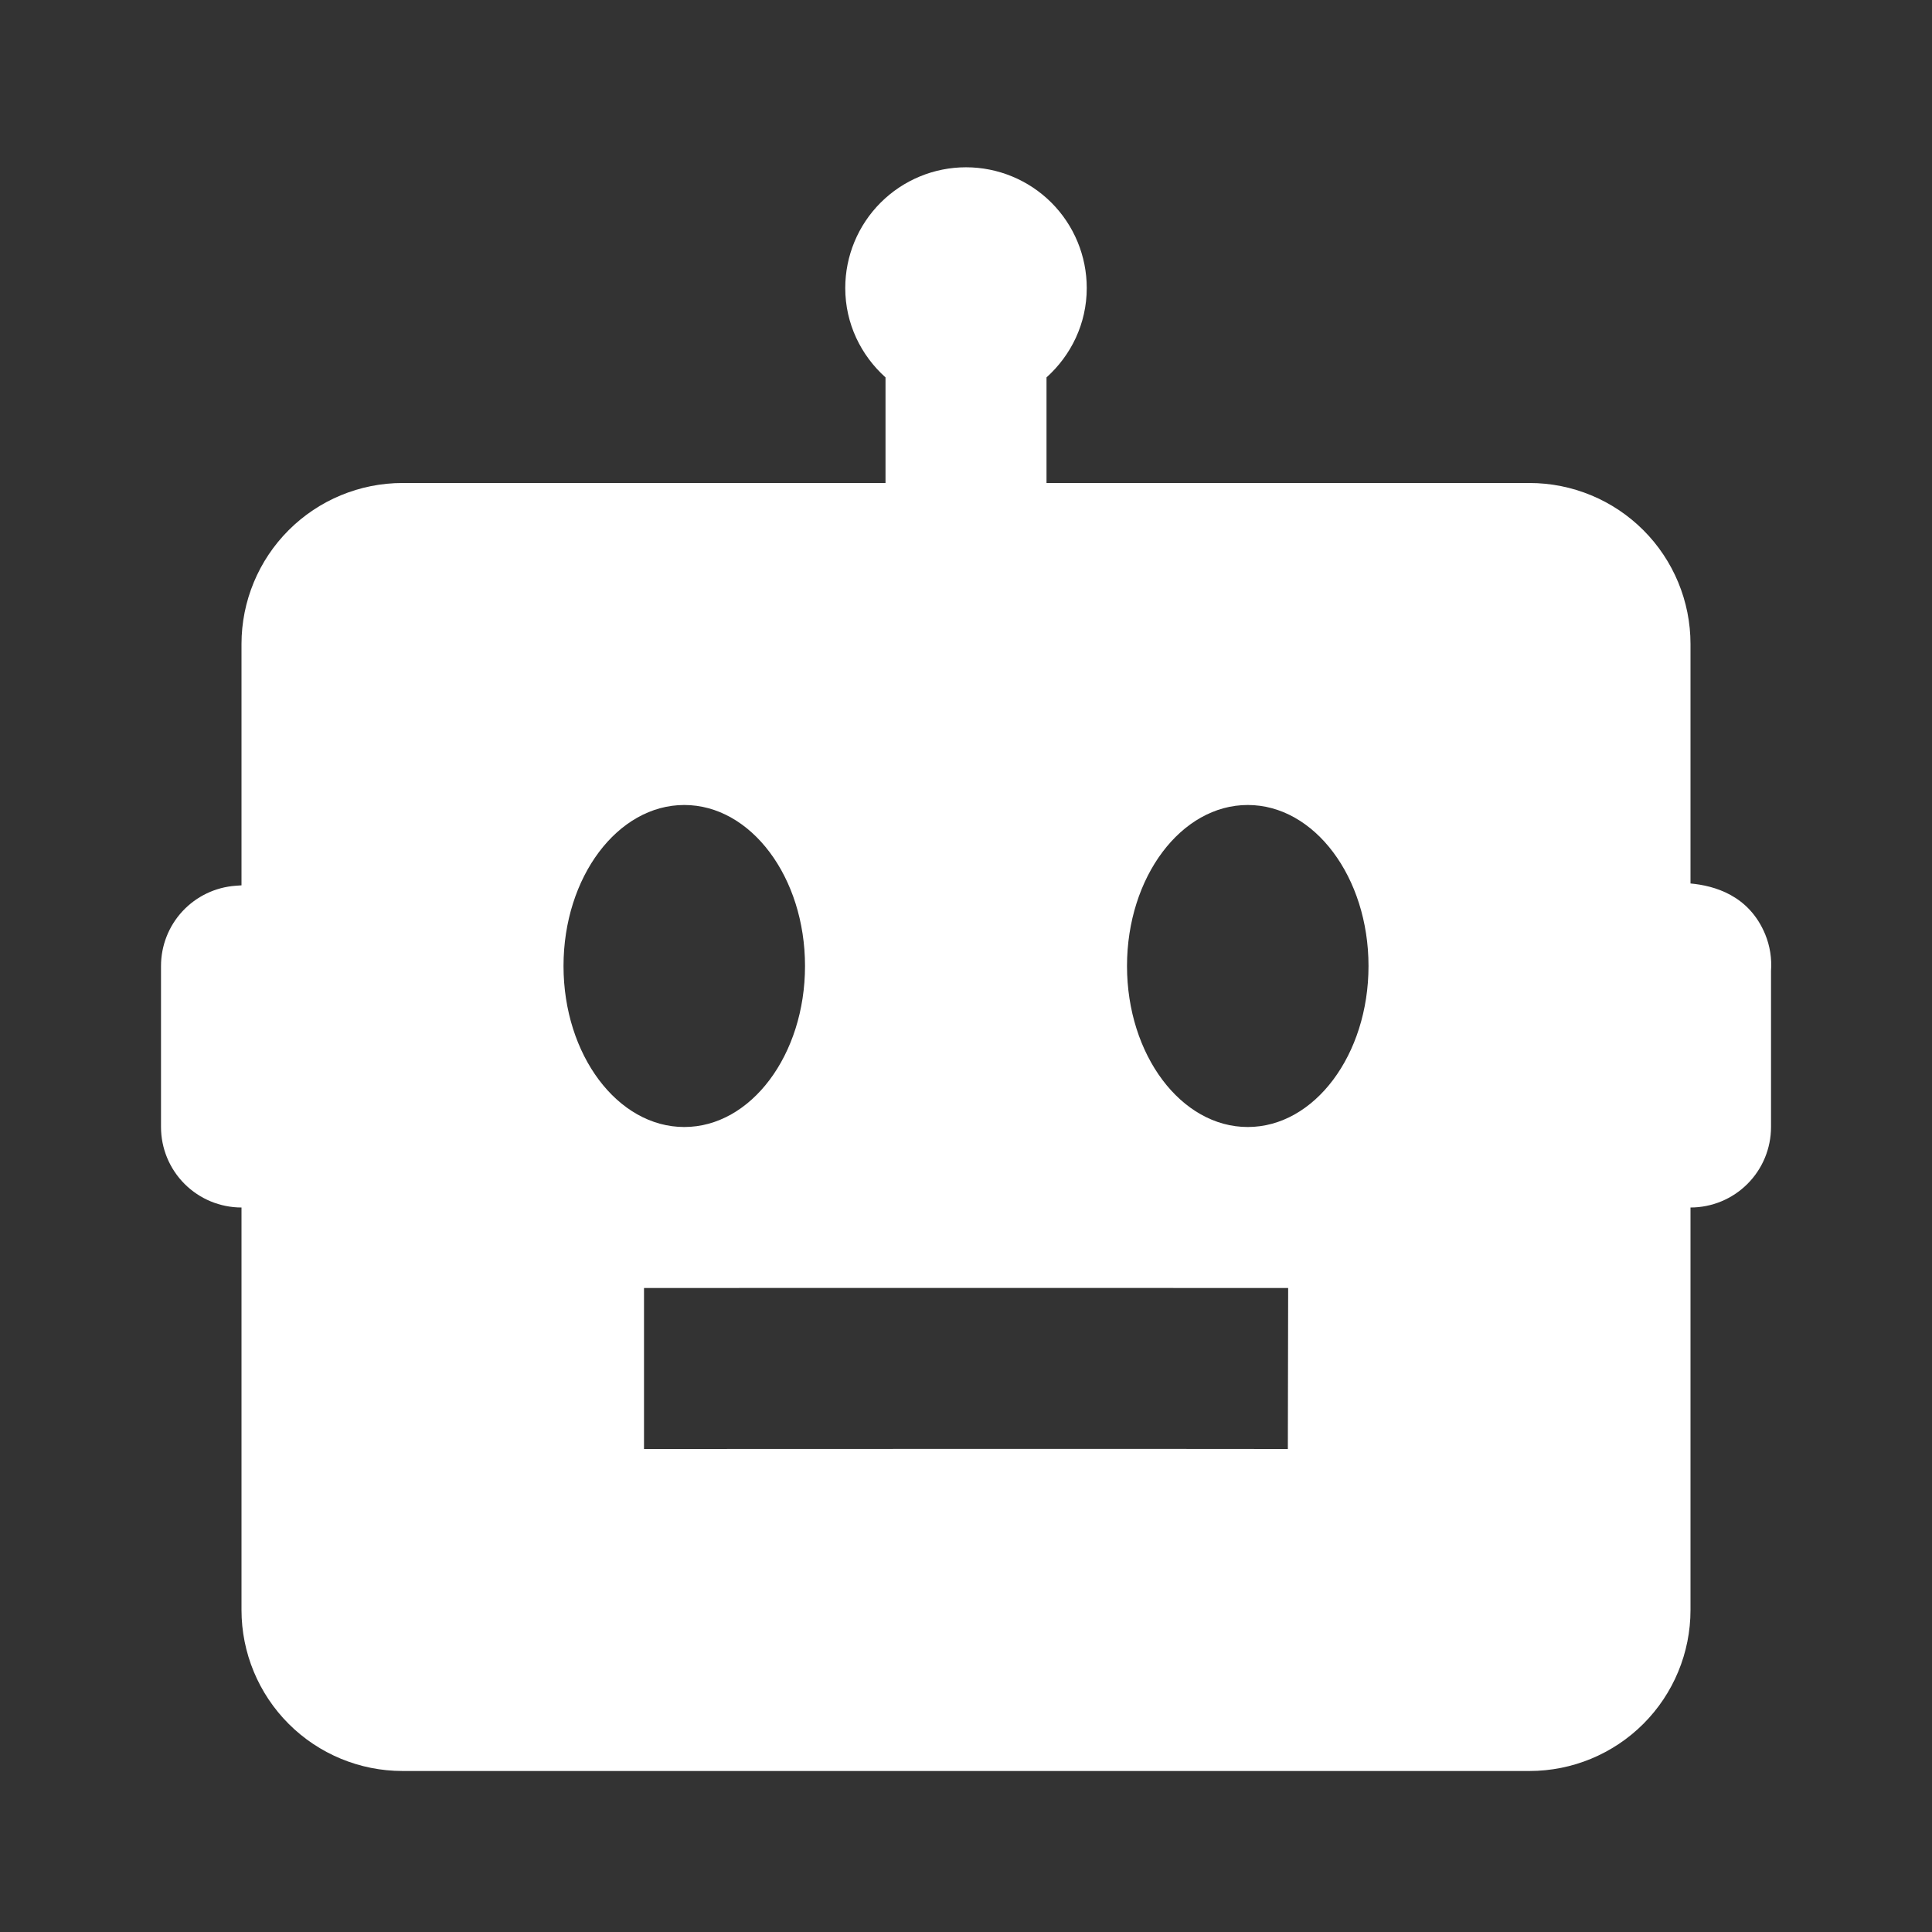 <svg width="80" height="80" viewBox="0 0 80 80" fill="none" xmlns="http://www.w3.org/2000/svg">
<rect x="0" y="0" width="80" height="80" fill="#333333" stroke="none"/>
<g id="bxs:bot">
<path id="Vector" d="M70 36.583V26.667C70 24.899 69.298 23.203 68.048 21.953C66.797 20.703 65.102 20 63.334 20H43.334V15.627C44.35 14.713 45 13.4 45 11.927C45 10.601 44.474 9.329 43.536 8.391C42.598 7.454 41.326 6.927 40 6.927C38.674 6.927 37.403 7.454 36.465 8.391C35.527 9.329 35 10.601 35 11.927C35 13.4 35.65 14.713 36.667 15.627V20H16.667C14.899 20 13.203 20.703 11.953 21.953C10.703 23.203 10 24.899 10 26.667V36.66L9.76 36.677C8.92 36.737 8.134 37.113 7.559 37.73C6.985 38.346 6.667 39.158 6.667 40V46.667C6.667 47.551 7.018 48.399 7.643 49.024C8.268 49.649 9.116 50 10 50V66.667C10 68.435 10.703 70.131 11.953 71.381C13.203 72.631 14.899 73.333 16.667 73.333H63.334C65.102 73.333 66.797 72.631 68.048 71.381C69.298 70.131 70 68.435 70 66.667V50C70.884 50 71.732 49.649 72.357 49.024C72.983 48.399 73.334 47.551 73.334 46.667V40.207C73.372 39.689 73.29 39.17 73.094 38.69C72.42 37.063 70.977 36.673 70 36.583ZM23.334 40C23.334 36.32 25.574 33.333 28.334 33.333C31.094 33.333 33.334 36.32 33.334 40C33.334 43.68 31.094 46.667 28.334 46.667C25.574 46.667 23.334 43.68 23.334 40ZM53.327 60C49.99 59.99 26.667 60 26.667 60V53.333C26.667 53.333 50.004 53.327 53.34 53.333L53.327 60ZM51.667 46.667C48.907 46.667 46.667 43.68 46.667 40C46.667 36.32 48.907 33.333 51.667 33.333C54.427 33.333 56.667 36.32 56.667 40C56.667 43.68 54.427 46.667 51.667 46.667Z" fill="white"/>
</g>
</svg>
